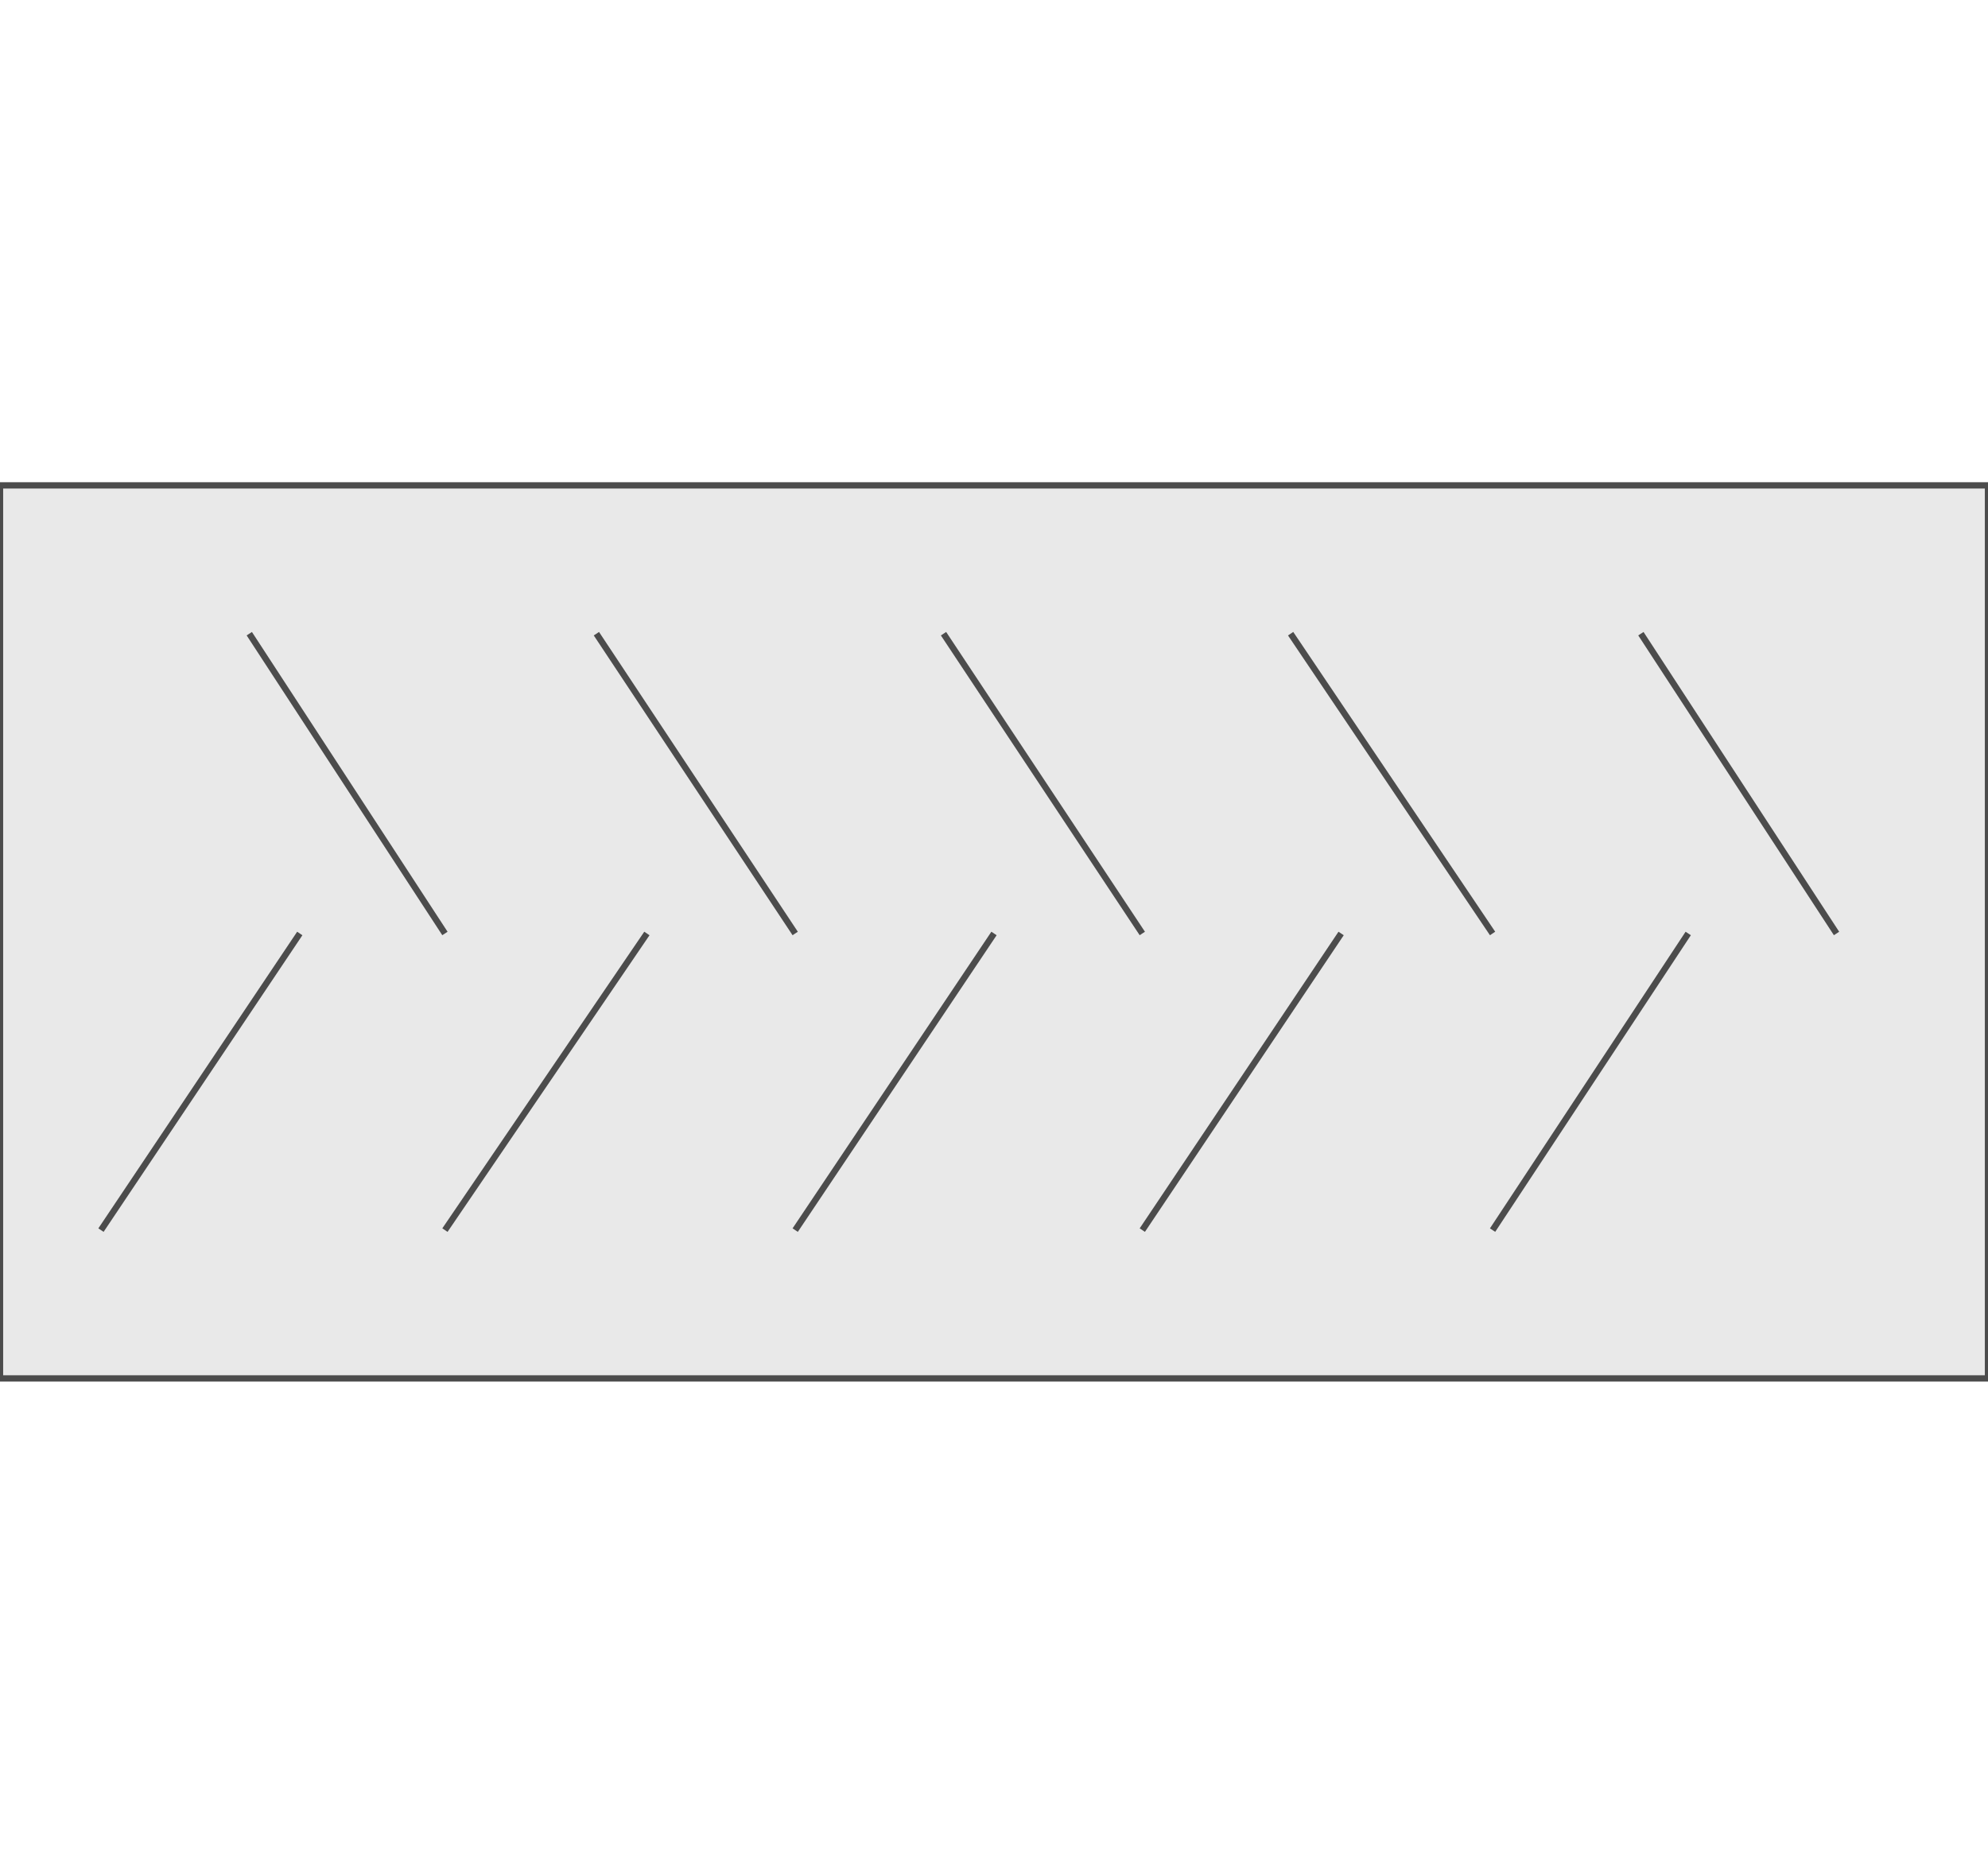 <!DOCTYPE svg PUBLIC "-//W3C//DTD SVG 20000303 Stylable//EN" "http://www.w3.org/TR/2000/03/WD-SVG-20000303/DTD/svg-20000303-stylable.dtd"><svg xmlns="http://www.w3.org/2000/svg" width="32px" height="30px" viewBox="0 0 630 283">
<path style="fill:#e9e9e9;stroke:#4c4c4c;stroke-width:2" d="M0,0 l630,0 0,283 -630,0 0,-283z" />
<path style="fill:none;stroke:#4c4c4c;stroke-width:2" d="M362,142 l-63,-95" />
<path style="fill:none;stroke:#4c4c4c;stroke-width:2" d="M315,142 l-63,94" />
<path style="fill:none;stroke:#4c4c4c;stroke-width:2" d="M252,142 l-63,-95" />
<path style="fill:none;stroke:#4c4c4c;stroke-width:2" d="M205,142 l-64,94" />
<path style="fill:none;stroke:#4c4c4c;stroke-width:2" d="M141,142 l-62,-95" />
<path style="fill:none;stroke:#4c4c4c;stroke-width:2" d="M95,142 l-63,94" />
<path style="fill:none;stroke:#4c4c4c;stroke-width:2" d="M582,142 l-62,-95" />
<path style="fill:none;stroke:#4c4c4c;stroke-width:2" d="M535,142 l-62,94" />
<path style="fill:none;stroke:#4c4c4c;stroke-width:2" d="M473,142 l-64,-95" />
<path style="fill:none;stroke:#4c4c4c;stroke-width:2" d="M425,142 l-63,94" />
</svg>
